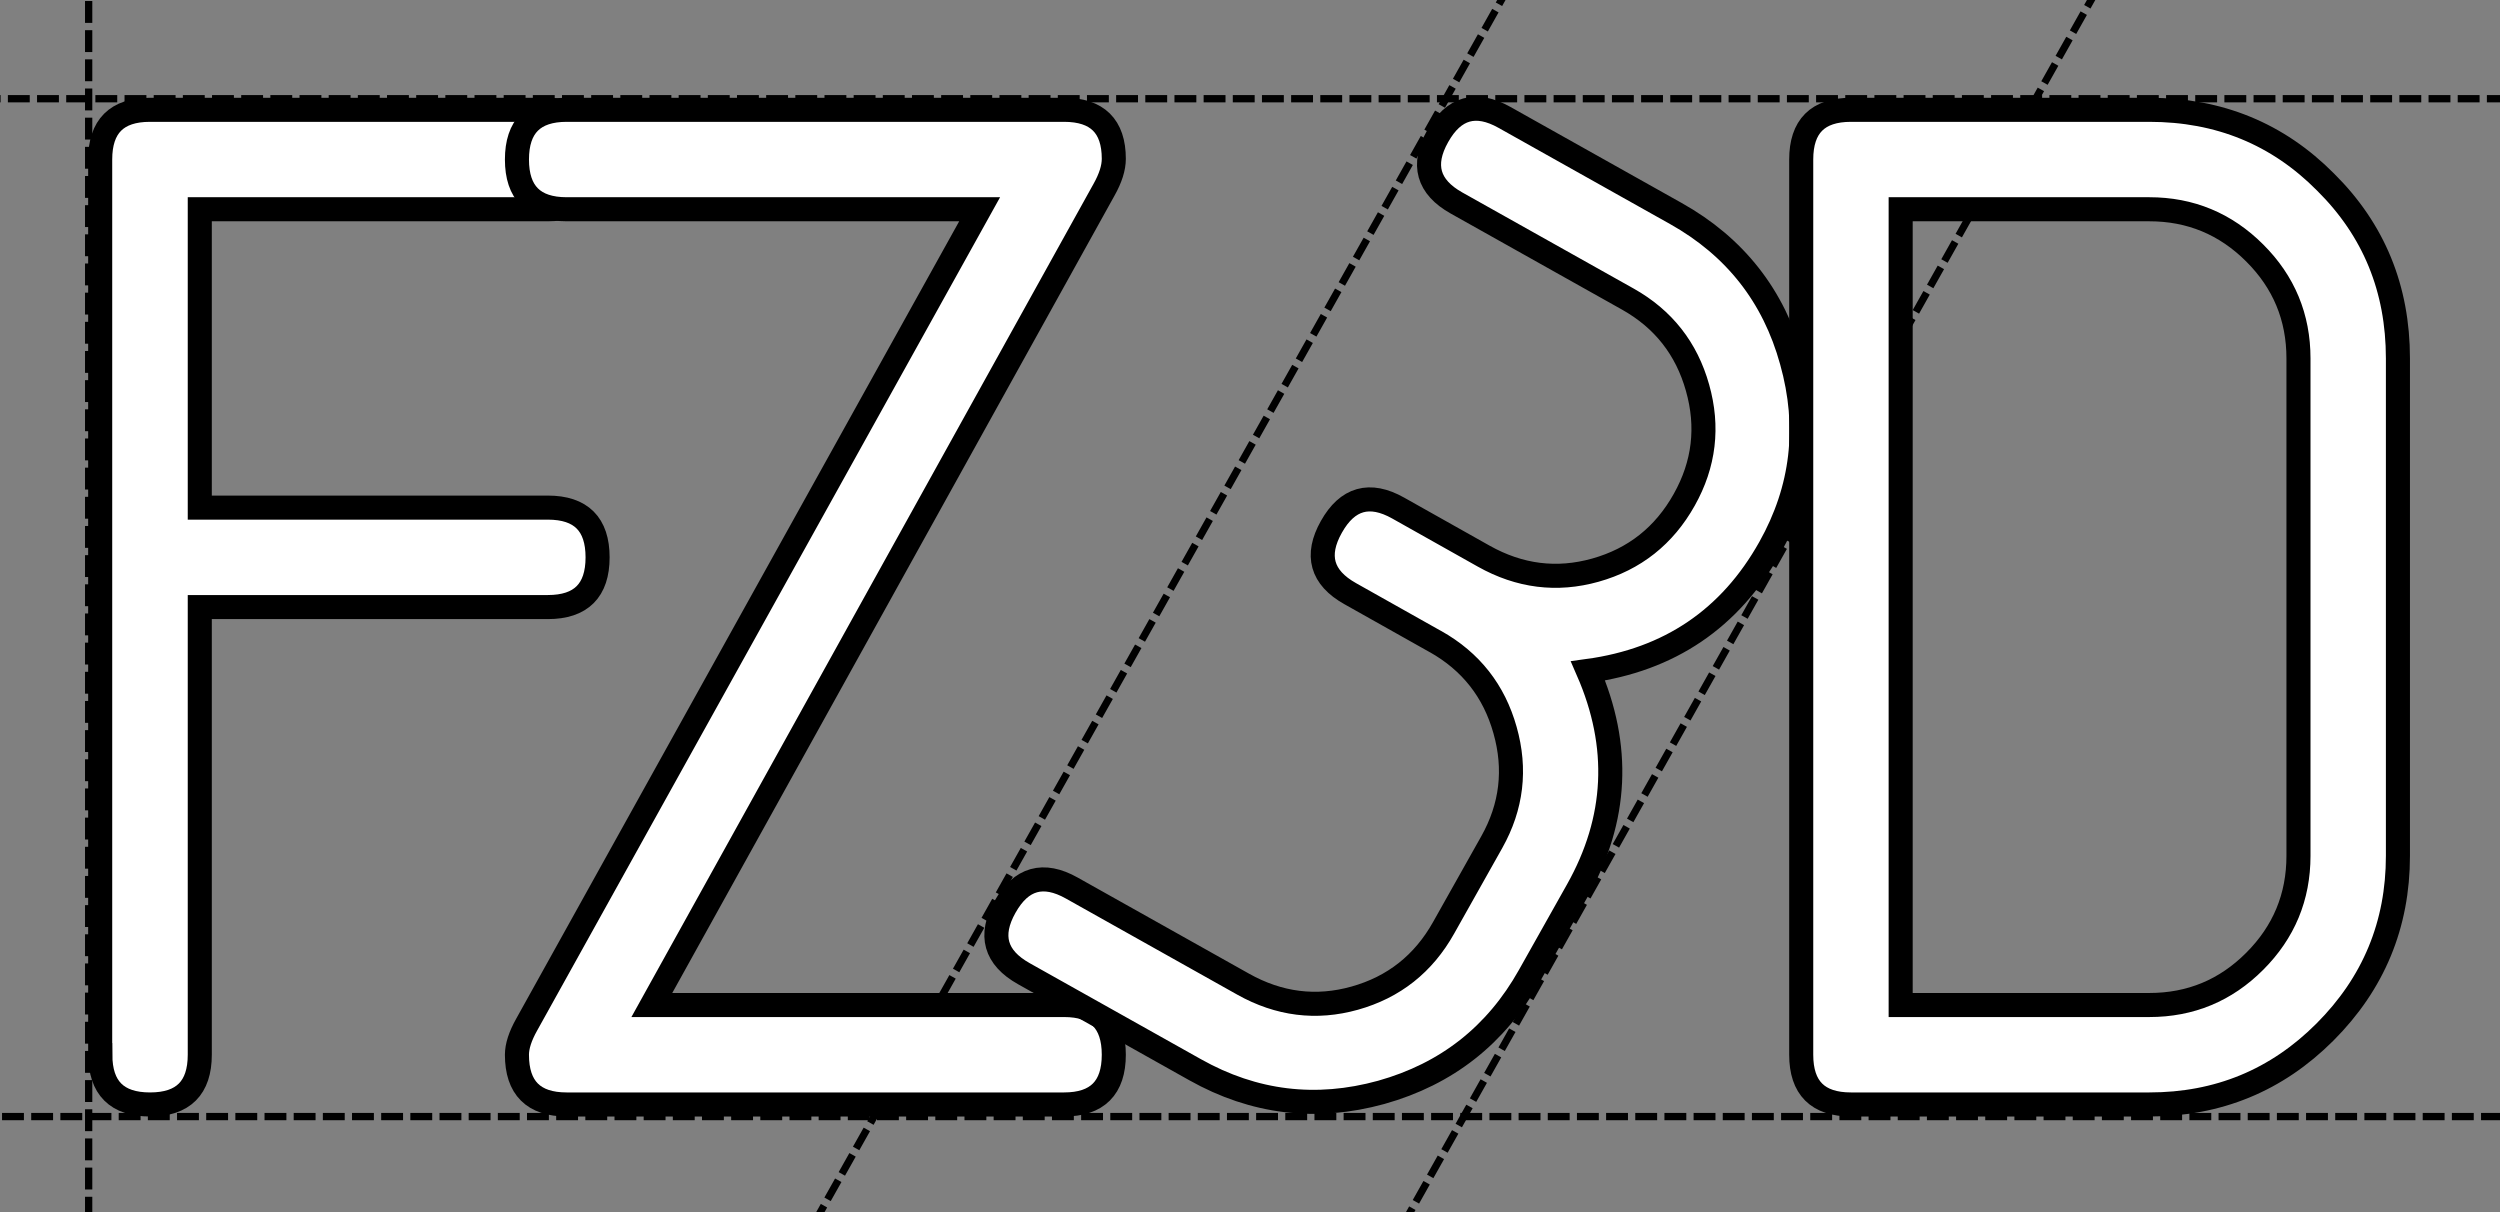 <?xml version="1.0" encoding="UTF-8" standalone="no"?>
<svg
   xmlns:osb="http://www.openswatchbook.org/uri/2009/osb"
   xmlns:dc="http://purl.org/dc/elements/1.1/"
   xmlns:cc="http://creativecommons.org/ns#"
   xmlns:rdf="http://www.w3.org/1999/02/22-rdf-syntax-ns#"
   xmlns:svg="http://www.w3.org/2000/svg"
   xmlns="http://www.w3.org/2000/svg"
   xmlns:xlink="http://www.w3.org/1999/xlink"
   xmlns:sodipodi="http://sodipodi.sourceforge.net/DTD/sodipodi-0.dtd"
   xmlns:inkscape="http://www.inkscape.org/namespaces/inkscape"
   width="17.144mm"
   height="8.313mm"
   viewBox="0 0 17.144 8.313"
   version="1.1"
   id="svg887"
   inkscape:version="1.0.2 (e86c870879, 2021-01-15)"
   sodipodi:docname="logo2.svg">
  <rect x="0" y="0" width="17.144" height="8.313" fill="#808080" stroke="none"/>
  <defs
     id="defs881">
    <linearGradient
       id="linearGradient3502"
       osb:paint="solid">
      <stop
         style="stop-color:#ffffff;stop-opacity:1;"
         offset="0"
         id="stop3500" />
    </linearGradient>
    <linearGradient
       inkscape:collect="always"
       xlink:href="#linearGradient3502"
       id="linearGradient3506"
       gradientUnits="userSpaceOnUse"
       x1="64.889"
       y1="177.478"
       x2="88.271"
       y2="177.478"
       gradientTransform="translate(0.298,0.976)" />
  </defs>
  <sodipodi:namedview
     id="base"
     pagecolor="#ffffff"
     bordercolor="#666666"
     borderopacity="1.0"
     inkscape:pageopacity="0.0"
     inkscape:pageshadow="2"
     inkscape:zoom="22.627417"
     inkscape:cx="47.255716"
     inkscape:cy="12.251527"
     inkscape:document-units="mm"
     inkscape:current-layer="layer1"
     inkscape:document-rotation="0"
     showgrid="false"
     inkscape:window-width="3840"
     inkscape:window-height="2066"
     inkscape:window-x="-11"
     inkscape:window-y="-11"
     inkscape:window-maximized="1"
     fit-margin-top="-6.6"
     fit-margin-left="-6.6"
     fit-margin-right="-6.6"
     fit-margin-bottom="-7.8"
     lock-margins="true" />
  <g
     inkscape:label="Layer 1"
     inkscape:groupmode="layer"
     id="layer1"
     transform="translate(-67.785,-181.804)">
    <path
       style="fill:none;stroke:#000000;stroke-width:0.05;stroke-linecap:butt;stroke-linejoin:miter;stroke-miterlimit:4;stroke-dasharray:0.15, 0.05;stroke-dashoffset:0;stroke-opacity:1"
       d="M 66.439,182.481 H 87.673"
       id="path1468" />
    <path
       style="fill:none;stroke:#000000;stroke-width:0.05;stroke-linecap:butt;stroke-linejoin:miter;stroke-miterlimit:4;stroke-dasharray:0.15, 0.05;stroke-dashoffset:0;stroke-opacity:1"
       d="M 67.199,189.461 H 85.51"
       id="path1468-6" />
    <path
       style="fill:none;stroke:#000000;stroke-width:0.05;stroke-linecap:butt;stroke-linejoin:miter;stroke-miterlimit:4;stroke-dasharray:0.15, 0.05;stroke-dashoffset:0;stroke-opacity:1"
       d="M 70.913,194.562 81.314,176.049"
       id="path1468-8-4" />
    <path
       style="fill:none;stroke:#000000;stroke-width:0.05;stroke-linecap:butt;stroke-linejoin:miter;stroke-miterlimit:4;stroke-dasharray:0.15, 0.05;stroke-dashoffset:0;stroke-opacity:1"
       d="M 74.164,195.974 84.565,177.461"
       id="path1468-8-4-1" />
    <path
       style="fill:none;stroke:#000000;stroke-width:0.05;stroke-linecap:butt;stroke-linejoin:miter;stroke-miterlimit:4;stroke-dasharray:0.15, 0.05;stroke-dashoffset:0;stroke-opacity:1"
       d="m 68.393,176.211 v 21.234"
       id="path1468-67" />
    <path
       d="m 68.472,189.037 v -6.139 q 0,-0.341 0.341,-0.341 h 2.729 q 0.341,0 0.341,0.341 0,0.341 -0.341,0.341 h -2.387 v 2.046 h 2.387 q 0.341,0 0.341,0.341 0,0.341 -0.341,0.341 h -2.387 v 3.07 q 0,0.341 -0.341,0.341 -0.341,0 -0.341,-0.341 z"
       style="font-style:normal;font-variant:normal;font-weight:normal;font-stretch:normal;font-size:10.583px;line-height:1;font-family:ISOCPEUR;-inkscape-font-specification:ISOCPEUR;letter-spacing:-1.037px;word-spacing:0px;fill:#ffffff;fill-opacity:1;stroke:#000000;stroke-width:0.165;stroke-linejoin:miter;stroke-miterlimit:4;stroke-dasharray:none;stroke-dashoffset:0;stroke-opacity:1"
       id="path1431" />
    <path
       d="m 72.255,188.696 h 2.827 q 0.341,0 0.341,0.341 0,0.341 -0.341,0.341 h -3.411 q -0.341,0 -0.341,-0.341 0,-0.088 0.067,-0.207 l 3.106,-5.591 H 71.671 q -0.341,0 -0.341,-0.341 0,-0.341 0.341,-0.341 h 3.411 q 0.341,0 0.341,0.336 0,0.093 -0.067,0.212 z"
       style="font-style:normal;font-variant:normal;font-weight:normal;font-stretch:normal;font-size:10.583px;line-height:1;font-family:ISOCPEUR;-inkscape-font-specification:ISOCPEUR;letter-spacing:-1.037px;word-spacing:0px;fill:#ffffff;fill-opacity:1;stroke:#000000;stroke-width:0.165;stroke-linejoin:miter;stroke-miterlimit:4;stroke-dasharray:none;stroke-dashoffset:0;stroke-opacity:1"
       id="path1433" />
    <path
       d="m 77.631,186.205 -0.587,-0.33 q -0.294,-0.165 -0.129,-0.458 0.165,-0.294 0.458,-0.129 l 0.587,0.33 q 0.369,0.207 0.765,0.096 0.403,-0.113 0.61,-0.483 0.205,-0.365 0.091,-0.768 -0.113,-0.403 -0.478,-0.608 l -1.175,-0.659 q -0.294,-0.165 -0.129,-0.458 0.165,-0.294 0.458,-0.129 l 1.175,0.659 q 0.61,0.342 0.795,1.013 0.189,0.674 -0.15,1.279 -0.409,0.73 -1.247,0.845 0.338,0.775 -0.072,1.504 l -0.33,0.587 q -0.342,0.61 -1.016,0.799 -0.671,0.185 -1.276,-0.155 l -1.175,-0.659 q -0.294,-0.165 -0.129,-0.458 0.165,-0.294 0.458,-0.129 l 1.175,0.659 q 0.369,0.207 0.765,0.096 0.403,-0.113 0.61,-0.483 l 0.33,-0.587 q 0.205,-0.365 0.091,-0.768 -0.113,-0.403 -0.478,-0.608 z"
       style="font-style:normal;font-variant:normal;font-weight:normal;font-stretch:normal;font-size:10.449px;line-height:1;font-family:ISOCPEUR;-inkscape-font-specification:ISOCPEUR;letter-spacing:-1.037px;word-spacing:0px;fill:#ffffff;fill-opacity:1;stroke:#000000;stroke-width:0.165;stroke-linejoin:miter;stroke-miterlimit:4;stroke-dasharray:none;stroke-dashoffset:0;stroke-opacity:1"
       id="path1435" />
    <path
       d="m 80.137,182.898 q 0,-0.341 0.341,-0.341 h 2.046 q 0.718,0 1.209,0.496 0.496,0.491 0.496,1.209 v 3.411 q 0,0.708 -0.501,1.209 -0.496,0.496 -1.204,0.496 h -2.046 q -0.341,0 -0.341,-0.341 z m 0.682,0.341 v 5.457 h 1.705 q 0.424,0 0.723,-0.3 0.3,-0.3 0.3,-0.723 v -3.411 q 0,-0.424 -0.3,-0.723 -0.3,-0.3 -0.723,-0.3 z"
       style="font-style:normal;font-variant:normal;font-weight:normal;font-stretch:normal;font-size:10.583px;line-height:1;font-family:ISOCPEUR;-inkscape-font-specification:ISOCPEUR;letter-spacing:-1.037px;word-spacing:0px;opacity:1;fill:#ffffff;fill-opacity:1;stroke:#000000;stroke-width:0.165;stroke-linejoin:miter;stroke-miterlimit:4;stroke-dasharray:none;stroke-dashoffset:0;stroke-opacity:1"
       id="path1437" />
  </g>
</svg>

